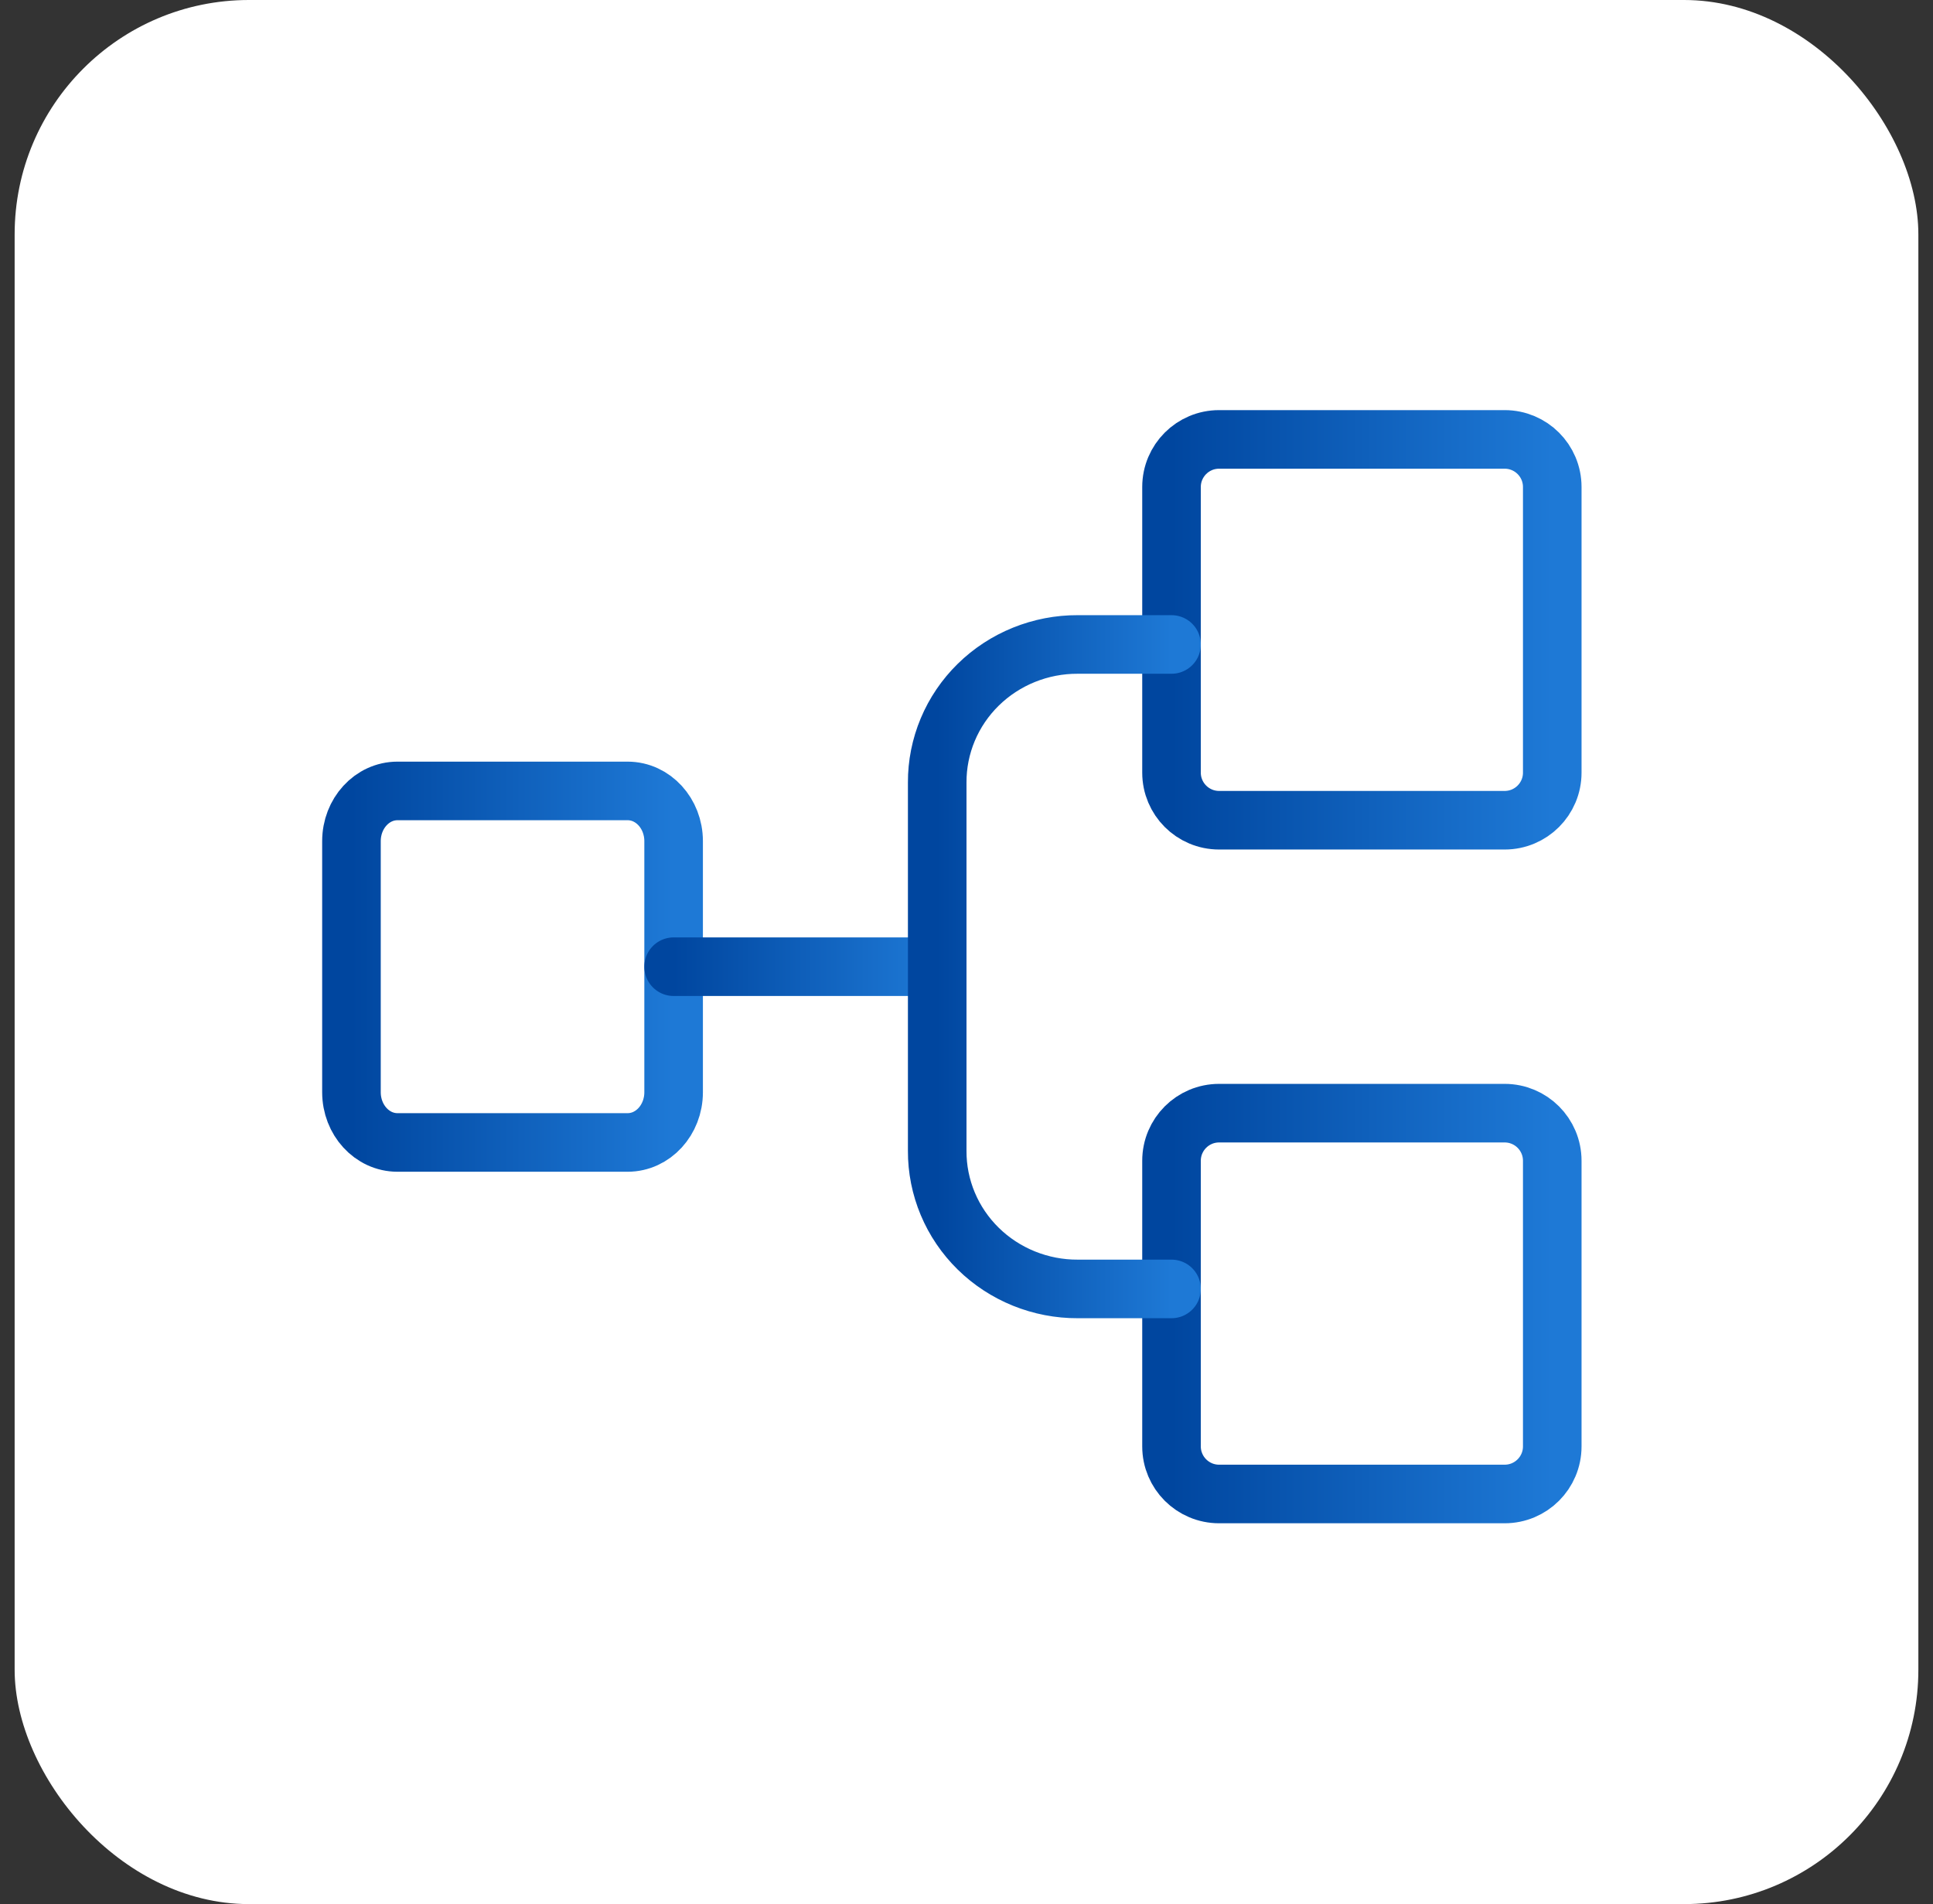 <svg width="66" height="65" viewBox="0 0 66 65" fill="none" xmlns="http://www.w3.org/2000/svg">
<rect x="0" y="0" width="66" height="65" fill="#333333" stroke="none"/>
<rect x="0.5" width="65" height="65" rx="8" fill="white"/>
<path d="M21.429 27H13.571C12.704 27 12 27.767 12 28.714V37.286C12 38.233 12.704 39 13.571 39H21.429C22.296 39 23 38.233 23 37.286V28.714C23 27.767 22.296 27 21.429 27Z" stroke="url(#paint0_linear_333_4128)" stroke-width="2" stroke-linecap="round" stroke-linejoin="round"/>
<path d="M51.375 15H41.625C40.727 15 40 15.727 40 16.625V26.375C40 27.273 40.727 28 41.625 28H51.375C52.273 28 53 27.273 53 26.375V16.625C53 15.727 52.273 15 51.375 15Z" stroke="url(#paint1_linear_333_4128)" stroke-width="2" stroke-linecap="round" stroke-linejoin="round"/>
<path d="M51.375 38H41.625C40.727 38 40 38.727 40 39.625V49.375C40 50.273 40.727 51 41.625 51H51.375C52.273 51 53 50.273 53 49.375V39.625C53 38.727 52.273 38 51.375 38Z" stroke="url(#paint2_linear_333_4128)" stroke-width="2" stroke-linecap="round" stroke-linejoin="round"/>
<path d="M23 33H32" stroke="url(#paint3_linear_333_4128)" stroke-width="2" stroke-linecap="round" stroke-linejoin="round"/>
<path d="M40 44H36.8C36.169 44.003 35.544 43.882 34.96 43.646C34.377 43.41 33.846 43.063 33.4 42.625C32.954 42.187 32.6 41.666 32.36 41.093C32.12 40.52 31.997 39.906 32 39.286V26.714C31.997 26.095 32.12 25.48 32.36 24.907C32.6 24.334 32.954 23.813 33.4 23.375C33.846 22.937 34.377 22.59 34.96 22.354C35.544 22.118 36.169 21.997 36.8 22H40" stroke="url(#paint4_linear_333_4128)" stroke-width="2" stroke-linecap="round" stroke-linejoin="round"/>
<defs>
<linearGradient id="paint0_linear_333_4128" x1="12" y1="33.162" x2="23" y2="33.162" gradientUnits="userSpaceOnUse">
<stop stop-color="#00469F"/>
<stop offset="1" stop-color="#1E79D6"/>
</linearGradient>
<linearGradient id="paint1_linear_333_4128" x1="40" y1="21.676" x2="53" y2="21.676" gradientUnits="userSpaceOnUse">
<stop stop-color="#00469F"/>
<stop offset="1" stop-color="#1E79D6"/>
</linearGradient>
<linearGradient id="paint2_linear_333_4128" x1="40" y1="44.676" x2="53" y2="44.676" gradientUnits="userSpaceOnUse">
<stop stop-color="#00469F"/>
<stop offset="1" stop-color="#1E79D6"/>
</linearGradient>
<linearGradient id="paint3_linear_333_4128" x1="23" y1="33.514" x2="32" y2="33.514" gradientUnits="userSpaceOnUse">
<stop stop-color="#00469F"/>
<stop offset="1" stop-color="#1E79D6"/>
</linearGradient>
<linearGradient id="paint4_linear_333_4128" x1="32" y1="33.297" x2="40" y2="33.297" gradientUnits="userSpaceOnUse">
<stop stop-color="#00469F"/>
<stop offset="1" stop-color="#1E79D6"/>
</linearGradient>
</defs>
</svg>
